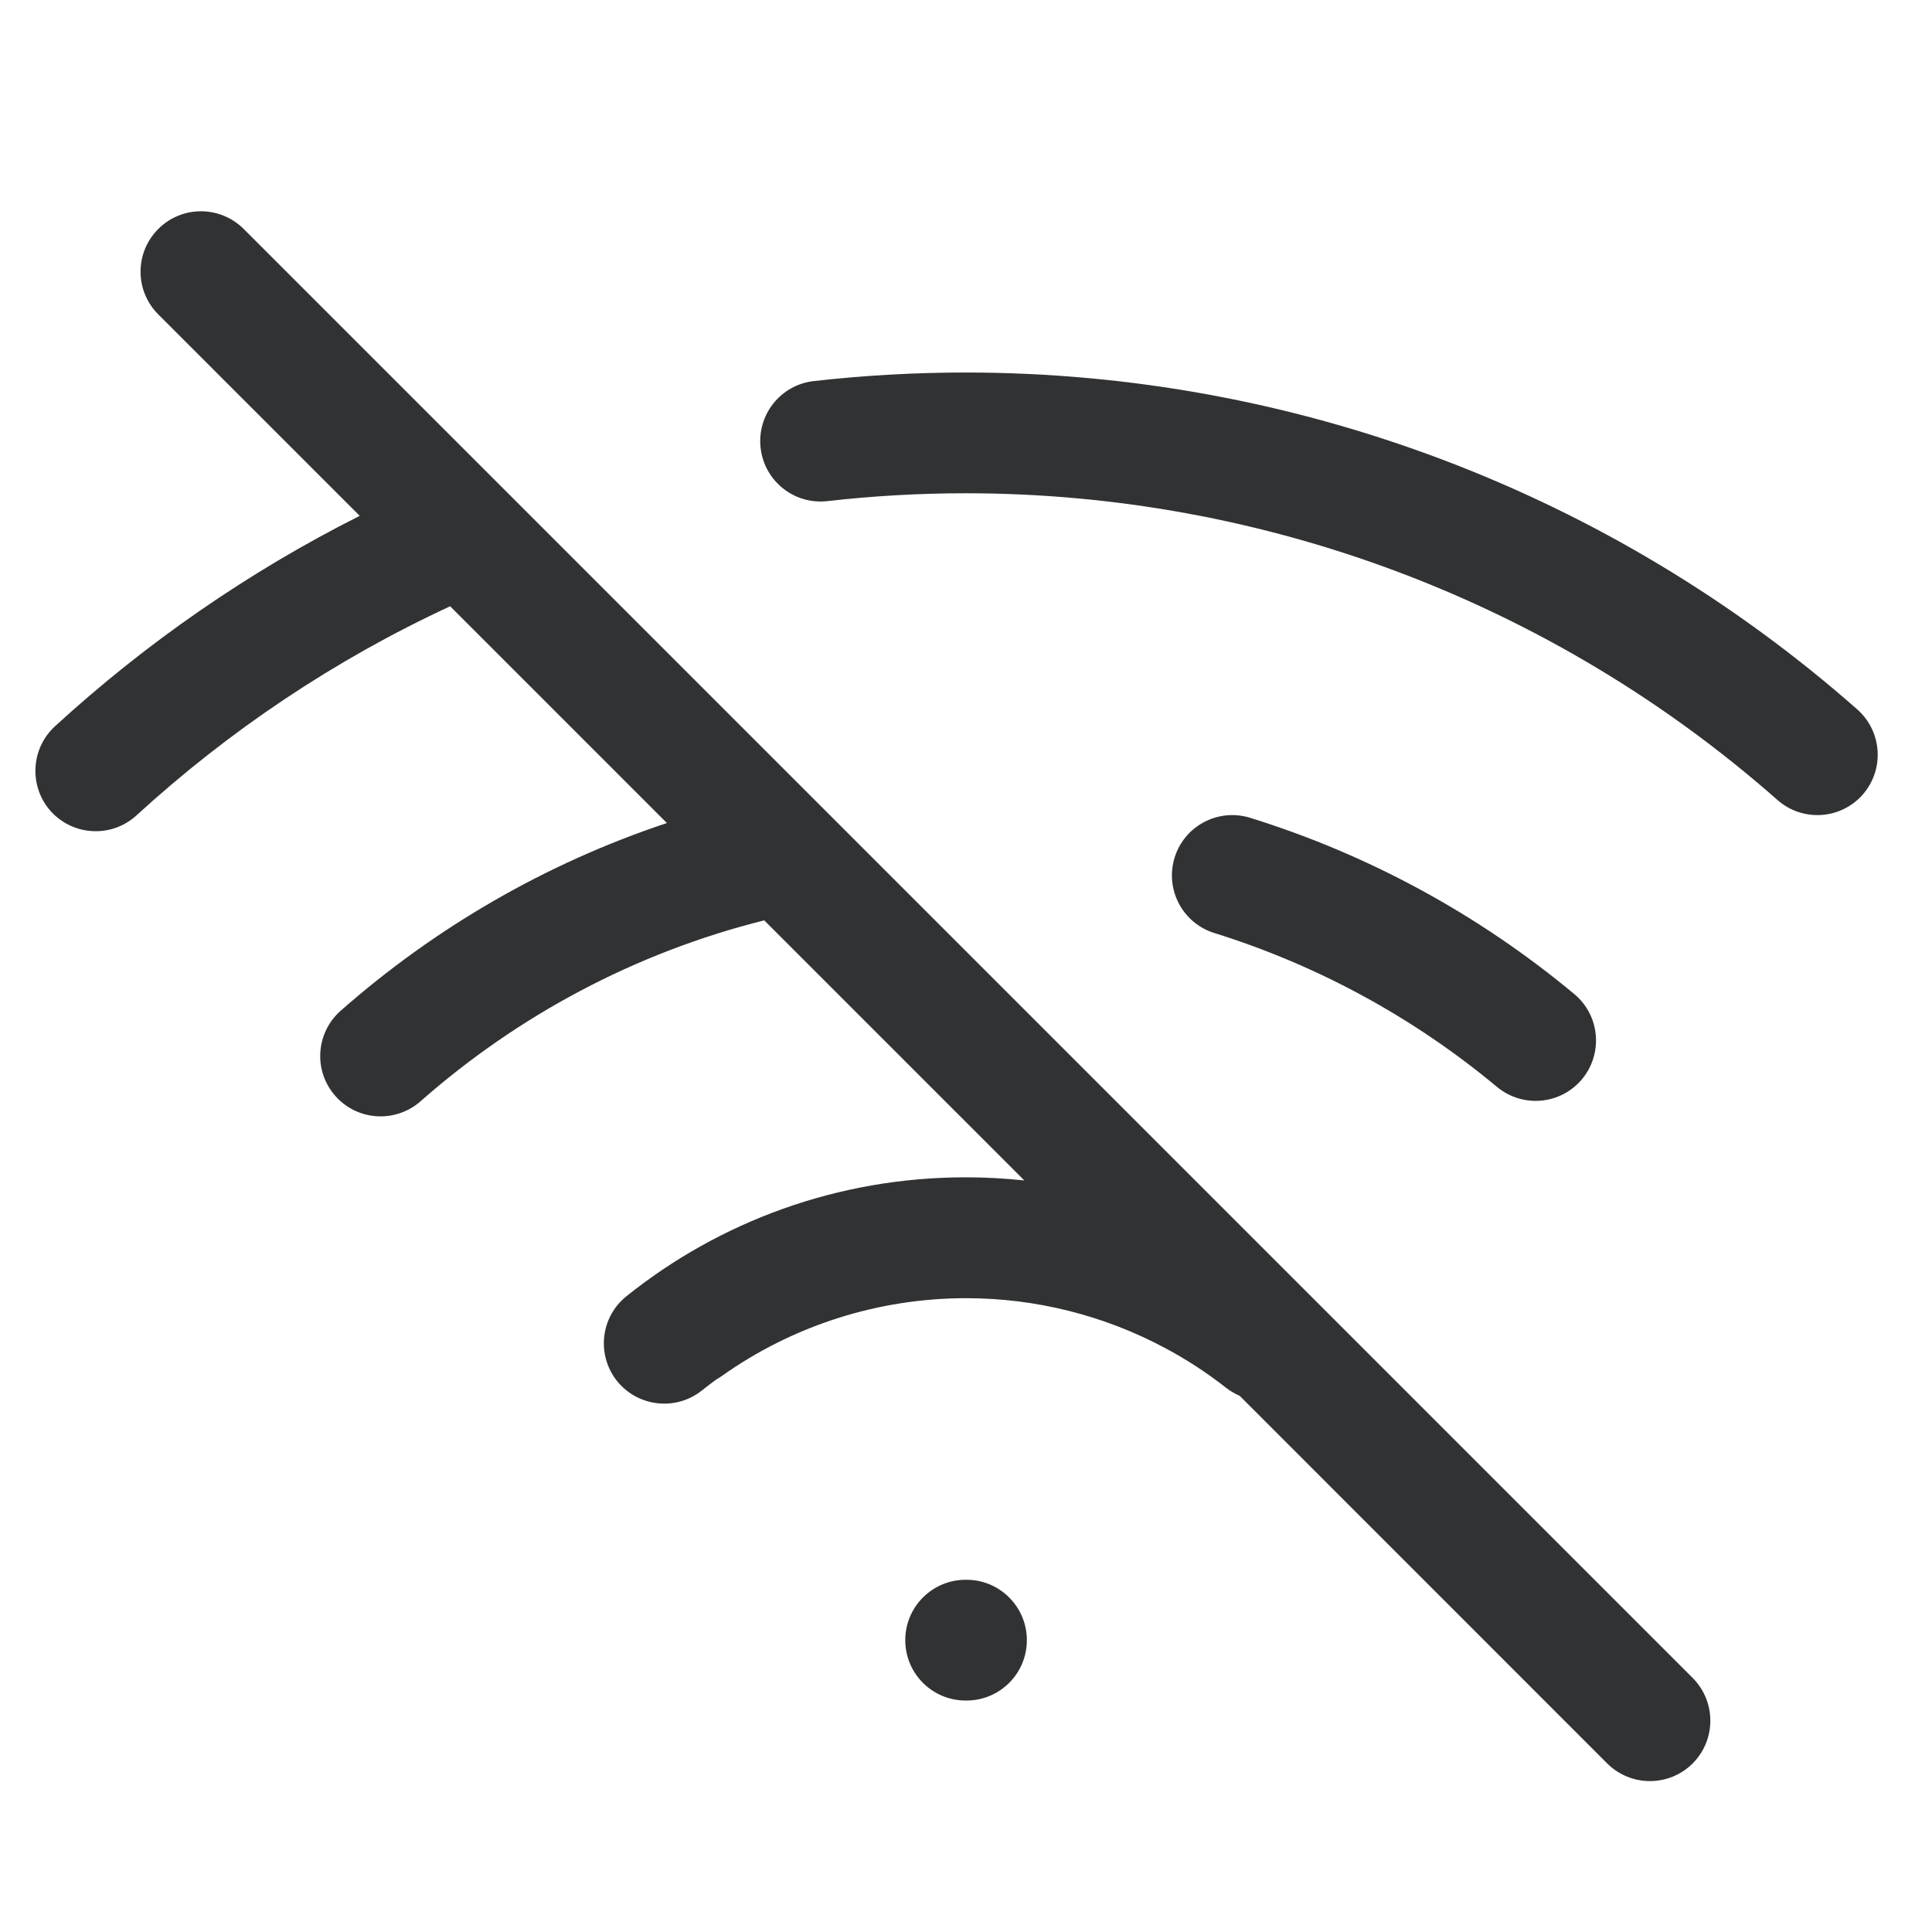 <svg width="16" height="16" viewBox="0 0 16 16" fill="none" xmlns="http://www.w3.org/2000/svg">
    <path fill-rule="evenodd" clip-rule="evenodd"
        d="M1.311 1.896C1.506 1.701 1.822 1.701 2.018 1.896L14.018 13.896C14.213 14.092 14.213 14.408 14.018 14.604C13.822 14.799 13.506 14.799 13.31 14.604L10.267 11.56C10.228 11.543 10.19 11.521 10.155 11.494C9.997 11.37 9.829 11.26 9.651 11.165C9.145 10.894 8.579 10.751 8.001 10.751C7.274 10.751 6.566 10.977 5.974 11.398C5.96 11.408 5.945 11.417 5.931 11.425C5.891 11.454 5.852 11.484 5.813 11.515C5.598 11.687 5.283 11.652 5.11 11.437C4.938 11.221 4.973 10.906 5.189 10.734C5.958 10.118 6.936 9.75 7.997 9.75C8.161 9.75 8.323 9.759 8.483 9.776L6.329 7.622C5.258 7.89 4.287 8.412 3.483 9.12C3.275 9.303 2.959 9.283 2.777 9.076C2.594 8.869 2.614 8.553 2.822 8.37C3.6 7.685 4.516 7.151 5.523 6.816L3.728 5.021C2.773 5.463 1.898 6.05 1.131 6.752C0.927 6.939 0.611 6.925 0.424 6.722C0.238 6.518 0.252 6.202 0.455 6.015C1.208 5.325 2.057 4.736 2.979 4.272L1.311 2.604C1.115 2.408 1.115 2.092 1.311 1.896ZM7.997 4.085C7.613 4.085 7.231 4.107 6.852 4.15C6.577 4.181 6.33 3.984 6.299 3.709C6.268 3.435 6.465 3.187 6.739 3.156C7.155 3.109 7.575 3.085 7.997 3.085C10.716 3.085 13.342 4.077 15.381 5.875C15.588 6.058 15.608 6.373 15.426 6.581C15.243 6.788 14.927 6.808 14.72 6.625C12.863 4.988 10.473 4.085 7.997 4.085ZM9.728 7.101C9.81 6.838 10.09 6.691 10.354 6.773C11.329 7.076 12.242 7.57 13.037 8.232C13.25 8.409 13.278 8.724 13.102 8.937C12.925 9.149 12.61 9.178 12.397 9.001C11.703 8.423 10.907 7.992 10.057 7.727C9.793 7.645 9.646 7.365 9.728 7.101ZM7.497 13.583C7.497 13.307 7.721 13.083 7.997 13.083H8.004C8.28 13.083 8.504 13.307 8.504 13.583C8.504 13.86 8.28 14.083 8.004 14.083H7.997C7.721 14.083 7.497 13.86 7.497 13.583Z"
        fill="#303233" />
</svg>

